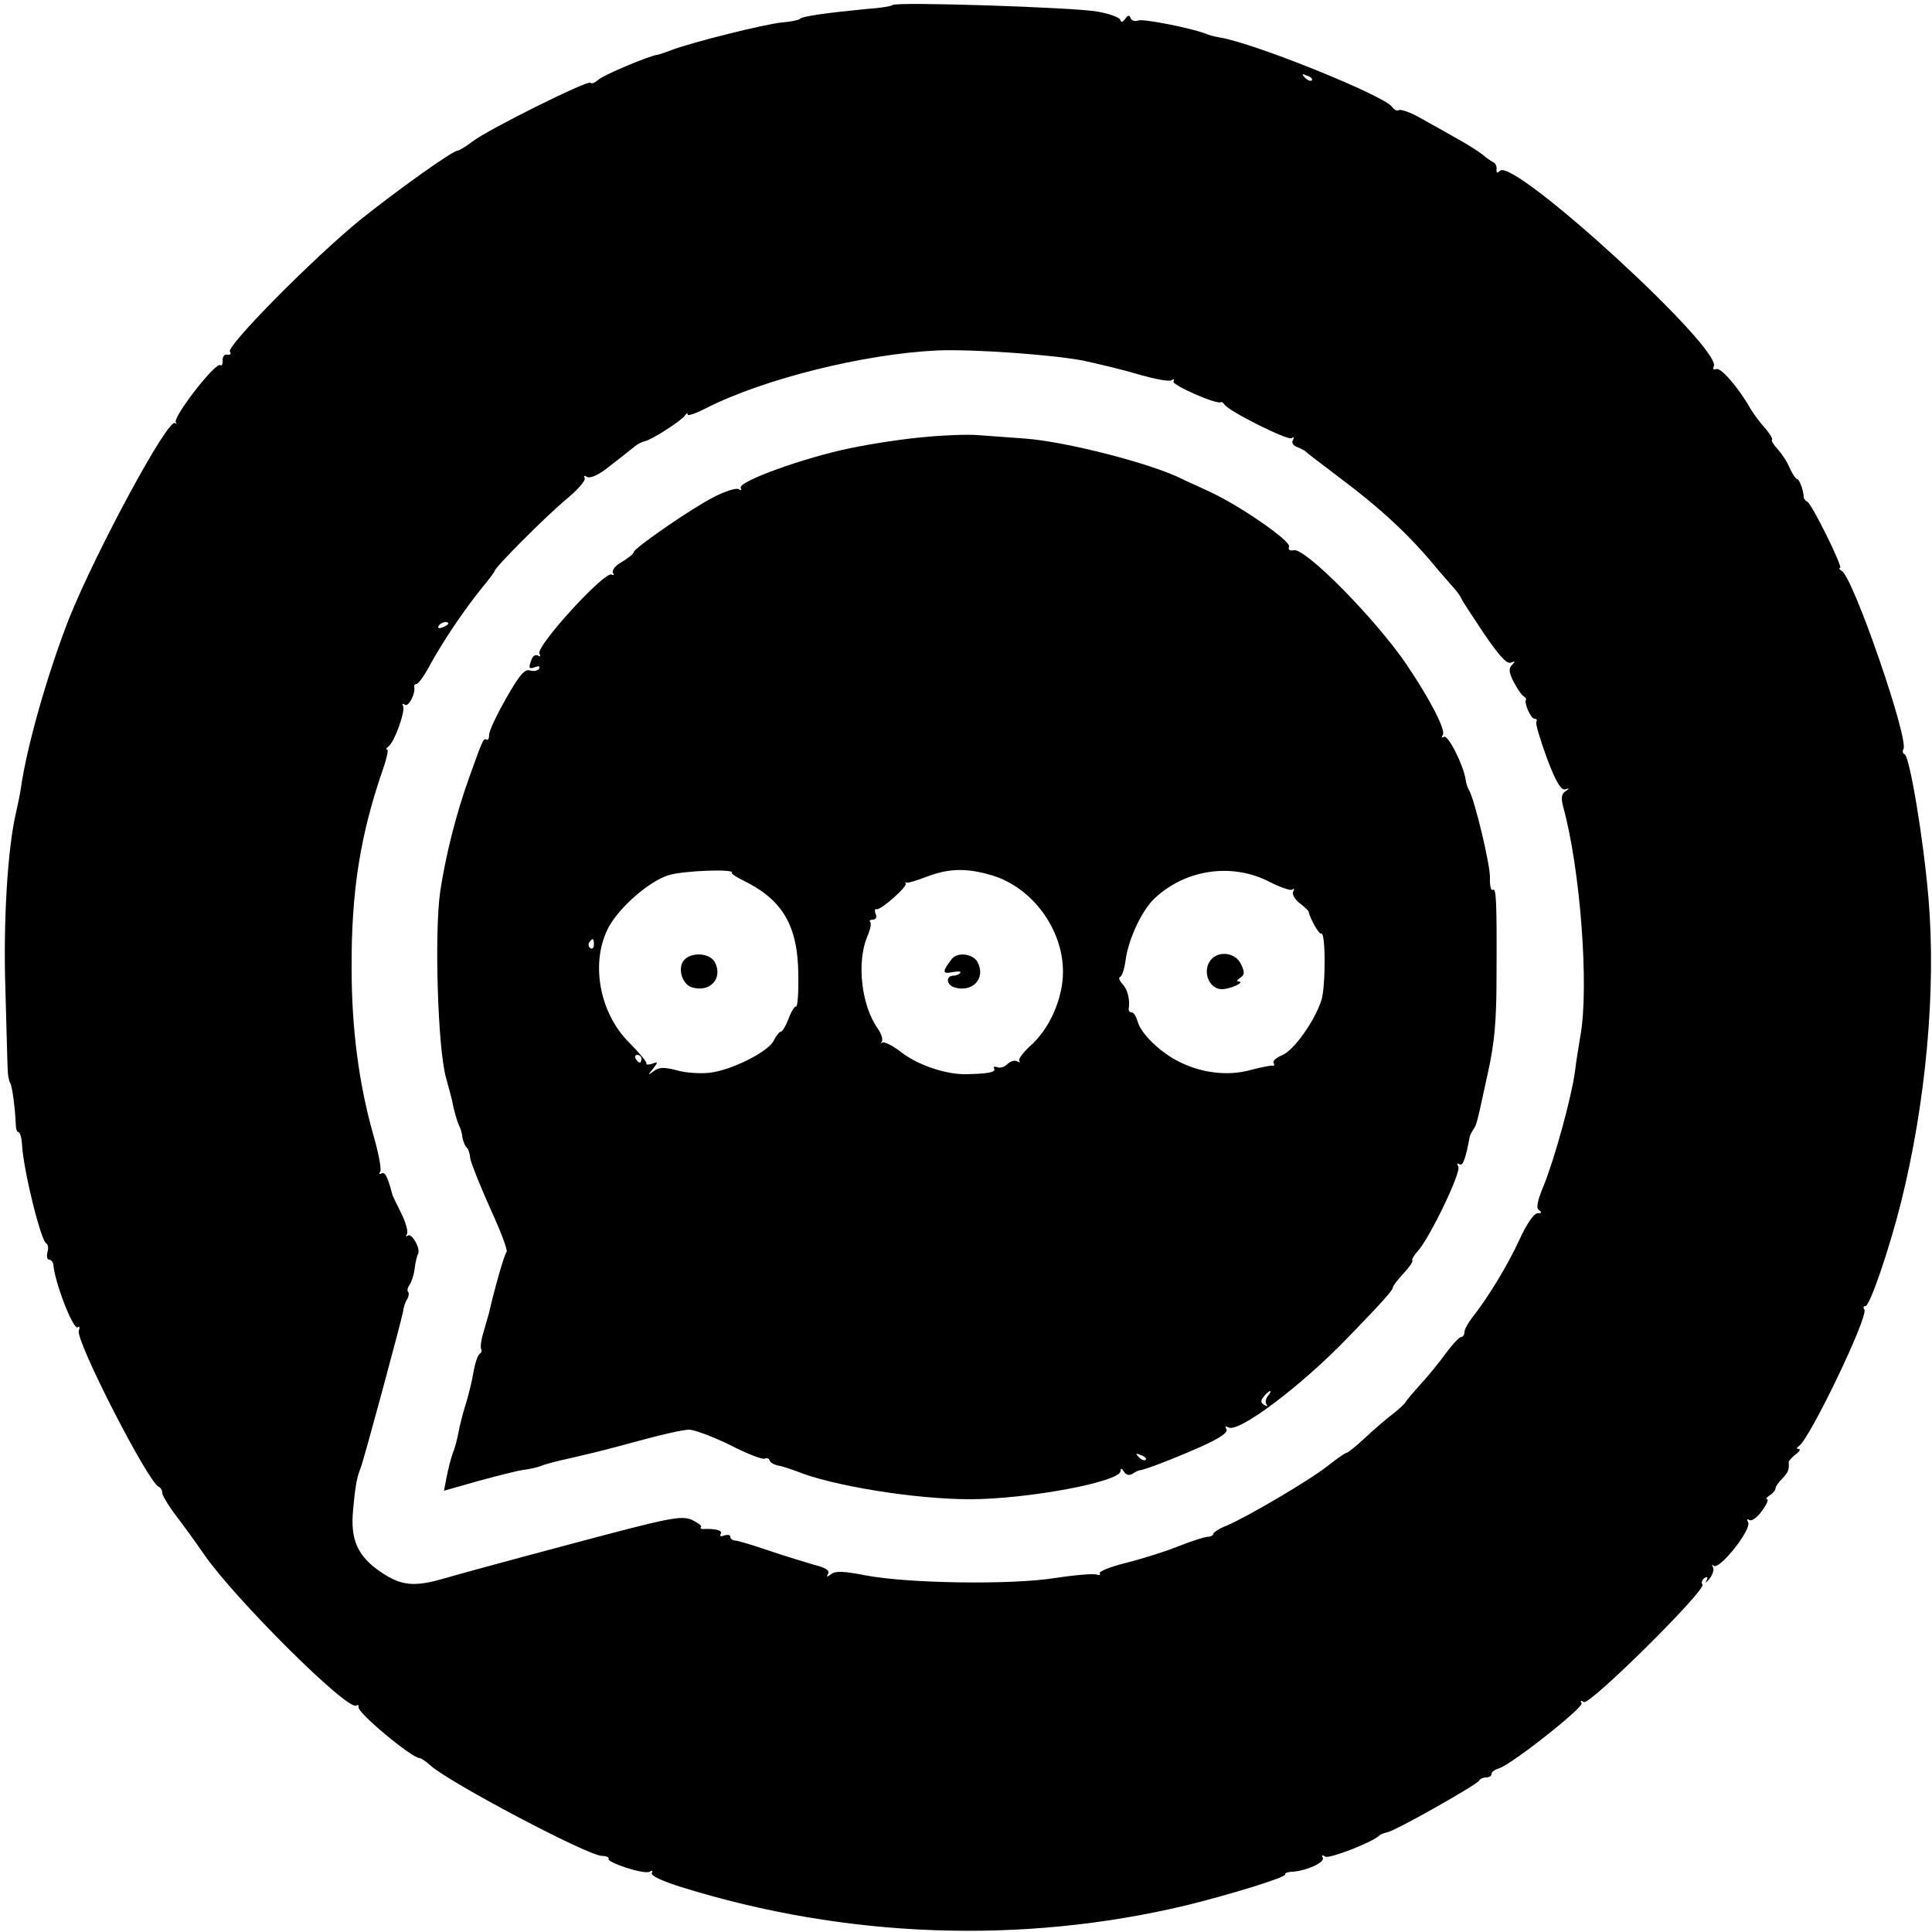 <?xml version="1.0" standalone="no"?>
<!DOCTYPE svg PUBLIC "-//W3C//DTD SVG 20010904//EN"
 "http://www.w3.org/TR/2001/REC-SVG-20010904/DTD/svg10.dtd">
<svg version="1.0" xmlns="http://www.w3.org/2000/svg"
 width="500pt" height="500pt" viewBox="0 0 500 500"
 preserveAspectRatio="xMidYMid meet">

<g transform="translate(0,500) scale(0.1,-0.1)"
fill="#000000" stroke="none">
<path d="M2310 4987 c-3 -3 -32 -8 -65 -10 -103 -10 -170 -19 -175 -26 -3 -3
-23 -7 -45 -9 -40 -3 -238 -52 -291 -73 -16 -6 -31 -11 -34 -11 -21 -3 -138
-52 -151 -64 -9 -8 -18 -12 -21 -8 -7 7 -263 -120 -305 -152 -17 -13 -35 -24
-39 -24 -13 0 -157 -103 -253 -180 -118 -96 -345 -325 -336 -340 4 -6 1 -9 -7
-8 -7 2 -12 -5 -12 -14 1 -10 -2 -16 -6 -13 -13 8 -124 -136 -115 -148 3 -4 2
-5 -2 -2 -18 14 -204 -331 -274 -505 -56 -143 -110 -333 -125 -440 -2 -14 -8
-43 -13 -65 -21 -90 -33 -278 -27 -456 3 -101 5 -195 6 -208 0 -12 3 -28 6
-33 6 -9 13 -66 15 -110 0 -10 3 -18 7 -18 4 0 8 -15 9 -32 3 -64 49 -251 63
-256 4 -2 6 -12 3 -22 -3 -11 -1 -20 4 -20 5 0 10 -6 11 -12 3 -45 51 -170 63
-163 5 4 6 -1 3 -9 -9 -25 180 -394 207 -404 5 -2 9 -9 9 -16 0 -7 21 -41 48
-75 26 -35 53 -73 61 -85 79 -114 370 -404 393 -390 5 3 7 1 6 -4 -4 -14 138
-132 158 -132 4 0 17 -9 28 -19 47 -43 402 -231 443 -234 12 0 20 -4 18 -7 -6
-10 93 -42 106 -34 7 4 9 3 6 -3 -4 -7 26 -21 77 -37 425 -132 879 -149 1306
-47 114 28 260 73 256 80 -2 3 7 7 20 7 37 3 85 25 77 37 -4 6 -1 7 7 2 10 -6
122 37 140 55 3 3 12 6 20 8 22 4 234 124 238 134 2 4 10 8 18 8 8 0 14 4 14
9 0 5 8 11 18 14 31 8 222 159 215 169 -4 7 -1 8 6 3 15 -9 316 289 307 304
-4 5 -1 13 5 17 8 5 10 2 5 -7 -4 -8 -1 -5 8 5 8 10 13 24 9 30 -3 6 -3 8 2 4
14 -13 100 95 89 113 -4 7 -3 9 4 5 6 -3 20 7 32 24 12 16 18 30 13 30 -4 0
-1 5 7 10 8 5 15 13 15 18 0 5 8 16 18 26 15 16 18 23 16 42 0 3 8 12 18 20
10 7 14 14 8 14 -6 0 -6 3 1 8 28 19 180 335 169 353 -4 5 -2 9 3 9 11 0 61
146 91 265 65 259 92 552 72 789 -13 155 -49 370 -62 374 -5 2 -6 8 -3 13 15
25 -129 442 -159 461 -7 4 -9 8 -5 8 9 0 -71 162 -84 171 -6 3 -10 9 -10 12 0
16 -11 47 -17 47 -3 0 -12 13 -19 28 -6 16 -21 38 -31 49 -11 12 -18 23 -15
25 2 3 -6 16 -18 30 -13 14 -29 36 -37 49 -31 55 -77 108 -89 104 -7 -3 -10 0
-7 6 27 43 -518 542 -553 507 -7 -7 -10 -6 -9 3 1 8 -2 16 -8 19 -5 2 -18 11
-27 19 -10 8 -39 27 -65 41 -26 15 -69 39 -96 54 -26 15 -52 24 -57 21 -5 -3
-12 1 -17 8 -17 28 -355 165 -446 180 -12 2 -29 6 -37 10 -40 15 -162 39 -174
34 -8 -3 -17 -1 -20 6 -3 9 -7 8 -14 -2 -7 -9 -11 -10 -13 -2 -2 6 -29 16 -59
21 -59 11 -522 26 -530 17z m1085 -195 c-3 -3 -11 0 -18 7 -9 10 -8 11 6 5 10
-3 15 -9 12 -12z m-593 -725 c42 -9 109 -25 148 -37 39 -11 75 -18 82 -14 6 4
8 3 5 -3 -6 -9 111 -60 122 -54 2 2 7 -1 10 -6 12 -18 163 -93 173 -87 7 4 8
2 4 -5 -4 -6 0 -14 11 -18 10 -4 20 -9 23 -12 3 -4 39 -31 80 -62 116 -87 188
-154 261 -243 13 -15 31 -36 40 -46 9 -10 18 -22 20 -27 2 -6 29 -47 59 -92
39 -57 59 -80 70 -76 12 5 12 4 3 -6 -9 -9 -8 -19 4 -43 9 -17 20 -34 25 -37
5 -3 9 -8 7 -10 -5 -9 13 -49 22 -49 6 0 8 -4 5 -8 -3 -4 10 -46 27 -93 23
-62 37 -84 47 -82 12 4 13 3 1 -5 -10 -7 -11 -18 -6 -38 45 -162 68 -469 45
-595 -4 -24 -11 -66 -14 -92 -9 -67 -52 -223 -80 -293 -18 -43 -21 -61 -13
-66 8 -5 7 -8 -4 -8 -9 0 -28 -27 -47 -69 -31 -67 -81 -149 -122 -201 -11 -14
-20 -31 -20 -37 0 -7 -4 -13 -8 -13 -5 0 -23 -19 -40 -42 -17 -24 -47 -60 -66
-81 -19 -21 -36 -41 -38 -45 -2 -4 -16 -18 -33 -31 -16 -12 -49 -40 -72 -62
-23 -21 -45 -39 -48 -39 -4 0 -25 -15 -48 -33 -46 -37 -213 -135 -264 -156
-18 -7 -33 -17 -33 -21 0 -3 -6 -7 -13 -7 -8 0 -43 -11 -78 -25 -35 -14 -96
-33 -136 -43 -40 -10 -70 -22 -67 -27 3 -4 -1 -5 -8 -3 -8 3 -56 -1 -108 -9
-115 -18 -380 -14 -490 7 -56 11 -79 12 -89 3 -11 -8 -13 -8 -8 1 5 8 -6 16
-35 23 -24 7 -77 23 -118 37 -41 14 -81 26 -87 26 -7 0 -13 5 -13 10 0 5 -7 6
-16 3 -8 -3 -12 -2 -9 4 6 9 -11 14 -43 13 -7 -1 -11 2 -8 5 4 3 -8 11 -24 19
-29 11 -55 6 -313 -63 -155 -41 -304 -82 -331 -90 -74 -21 -107 -18 -158 16
-63 42 -82 85 -74 164 6 66 10 83 19 106 8 19 105 379 110 405 1 11 6 26 11
33 4 7 5 16 2 19 -3 3 -1 11 4 18 5 7 11 25 13 41 2 17 6 34 9 39 7 14 -17 56
-27 47 -5 -4 -5 -2 -2 4 4 6 -3 31 -15 55 -12 24 -23 46 -23 49 -12 45 -19 59
-28 53 -6 -3 -7 -1 -3 5 4 6 -5 51 -19 99 -36 129 -55 269 -55 428 -1 196 22
342 79 508 11 31 17 57 13 57 -4 0 -2 4 3 8 16 11 45 93 38 105 -3 6 -1 7 5 3
10 -6 28 30 24 47 -1 4 2 7 6 7 5 0 22 24 37 53 33 59 82 133 131 194 19 23
34 43 34 45 0 9 130 139 182 183 32 26 55 52 51 58 -3 6 -1 7 6 3 7 -5 28 4
49 20 35 27 44 34 75 59 7 6 18 11 25 13 18 3 95 53 104 66 4 6 8 8 8 3 0 -4
21 3 48 17 150 76 409 140 597 149 91 4 299 -11 377 -26z m-1642 -681 c0 -2
-7 -7 -16 -10 -8 -3 -12 -2 -9 4 6 10 25 14 25 6z"/>
<path d="M2394 3869 c-50 -4 -137 -17 -194 -29 -118 -24 -293 -87 -283 -103 3
-6 1 -7 -5 -3 -6 4 -35 -5 -64 -20 -56 -28 -208 -133 -208 -143 0 -4 -14 -15
-30 -25 -17 -9 -27 -22 -24 -28 4 -6 3 -8 -3 -5 -17 11 -198 -187 -187 -205 4
-6 2 -8 -3 -5 -6 4 -14 0 -17 -9 -9 -23 -8 -27 10 -20 9 3 12 2 9 -5 -4 -5
-14 -7 -24 -4 -13 4 -27 -12 -61 -72 -24 -42 -44 -84 -44 -94 0 -10 -3 -16 -7
-13 -8 4 -10 -1 -44 -96 -35 -97 -62 -205 -76 -299 -15 -107 -6 -404 15 -479
8 -29 15 -56 16 -60 4 -24 14 -58 19 -67 3 -5 7 -19 8 -30 2 -10 7 -22 11 -25
4 -3 8 -15 9 -28 2 -12 25 -70 52 -130 27 -59 46 -109 42 -112 -5 -4 -30 -90
-46 -160 -2 -8 -9 -30 -14 -49 -6 -19 -8 -37 -6 -42 3 -4 1 -10 -4 -13 -5 -4
-12 -25 -16 -49 -4 -23 -13 -60 -20 -82 -7 -22 -15 -53 -18 -70 -3 -16 -9 -41
-15 -55 -5 -14 -12 -41 -16 -62 l-7 -36 88 25 c48 13 102 27 118 29 17 2 37 7
45 10 8 4 42 13 75 20 85 20 85 20 189 48 51 14 105 26 119 26 14 0 62 -18
107 -40 44 -23 85 -38 89 -35 5 3 11 1 13 -5 1 -5 12 -11 23 -13 11 -2 31 -9
45 -14 92 -38 308 -73 450 -73 148 0 390 45 390 73 0 8 3 8 9 -2 6 -9 14 -10
22 -5 8 5 16 9 19 9 16 2 95 33 158 61 49 22 71 37 66 45 -4 8 -3 9 5 5 25
-16 187 106 306 229 94 97 120 126 120 134 0 3 12 19 27 35 15 16 26 32 23 34
-2 2 4 13 14 24 30 32 114 206 105 219 -4 7 -3 10 3 6 9 -6 16 14 27 73 1 3 5
11 9 17 9 14 8 10 38 148 17 77 22 134 22 250 1 201 -1 228 -10 222 -4 -3 -8
11 -7 31 1 34 -40 203 -54 227 -4 6 -8 18 -9 28 -6 38 -46 117 -56 110 -6 -3
-7 -1 -3 5 8 13 -33 92 -93 181 -79 117 -264 305 -293 297 -10 -2 -15 1 -12 9
6 15 -134 111 -211 145 -27 13 -58 26 -67 31 -80 40 -299 96 -405 104 -43 3
-98 7 -123 9 -25 2 -86 0 -136 -5z m-500 -1128 c-2 -2 13 -12 34 -22 98 -49
137 -116 138 -241 1 -48 -2 -85 -6 -83 -3 2 -12 -12 -19 -31 -7 -18 -16 -34
-20 -34 -4 0 -12 -10 -18 -22 -13 -29 -106 -76 -164 -84 -24 -3 -64 -1 -87 6
-35 9 -47 8 -60 -2 -16 -12 -16 -11 -2 6 14 18 13 19 -2 13 -10 -3 -17 -3 -15
1 1 4 -19 28 -44 53 -79 78 -102 211 -53 301 30 53 104 117 154 133 39 12 175
17 164 6z m672 -6 c105 -31 185 -139 185 -250 0 -69 -35 -149 -86 -193 -18
-17 -31 -34 -27 -38 4 -4 2 -4 -5 -1 -6 4 -17 1 -25 -6 -7 -8 -19 -12 -27 -9
-8 3 -11 1 -8 -4 5 -9 -18 -13 -73 -14 -51 -1 -123 23 -165 55 -24 19 -47 30
-52 27 -4 -4 -5 -3 -1 2 4 5 -1 21 -11 35 -42 60 -54 170 -27 236 8 18 12 36
8 39 -3 3 0 6 7 6 8 0 11 7 7 15 -3 8 -2 14 3 12 10 -3 81 59 75 67 -2 3 -2 4
2 2 3 -2 26 5 52 15 58 22 103 23 168 4z m721 -18 c28 -14 54 -23 58 -19 5 4
5 2 2 -5 -4 -6 3 -20 16 -30 13 -10 24 -20 24 -23 3 -17 27 -59 32 -56 12 7
12 -135 1 -172 -18 -55 -71 -130 -102 -143 -15 -6 -25 -15 -22 -20 3 -5 2 -8
-3 -7 -4 1 -29 -4 -56 -11 -57 -16 -124 -9 -183 20 -50 24 -102 74 -110 106
-4 13 -10 23 -15 23 -5 0 -8 3 -8 8 4 24 -3 53 -16 65 -8 9 -11 17 -6 19 5 2
11 21 14 43 7 54 42 129 75 160 81 76 202 93 299 42z m-1750 -162 c0 -8 -4
-12 -9 -9 -5 3 -6 10 -3 15 9 13 12 11 12 -6z m123 -295 c0 -5 -2 -10 -4 -10
-3 0 -8 5 -11 10 -3 6 -1 10 4 10 6 0 11 -4 11 -10z m1621 -873 c-6 -8 -7 -18
-3 -22 4 -5 1 -5 -6 -1 -10 6 -10 11 -1 22 6 8 14 14 16 14 3 0 0 -6 -6 -13z
m-316 -165 c-3 -3 -11 0 -18 7 -9 10 -8 11 6 5 10 -3 15 -9 12 -12z"/>
<path d="M1770 2515 c-17 -20 -5 -62 20 -70 47 -15 82 23 60 65 -13 24 -61 27
-80 5z"/>
<path d="M2463 2518 c-25 -33 -25 -39 2 -34 15 3 24 2 20 -2 -3 -4 -12 -7 -17
-7 -21 0 -19 -23 1 -30 48 -15 83 23 61 65 -12 22 -52 27 -67 8z"/>
<path d="M3129 2509 c-16 -30 3 -69 33 -69 22 0 63 19 43 20 -5 0 -4 4 4 9 12
8 13 14 3 35 -15 34 -66 37 -83 5z"/>
</g>
</svg>
